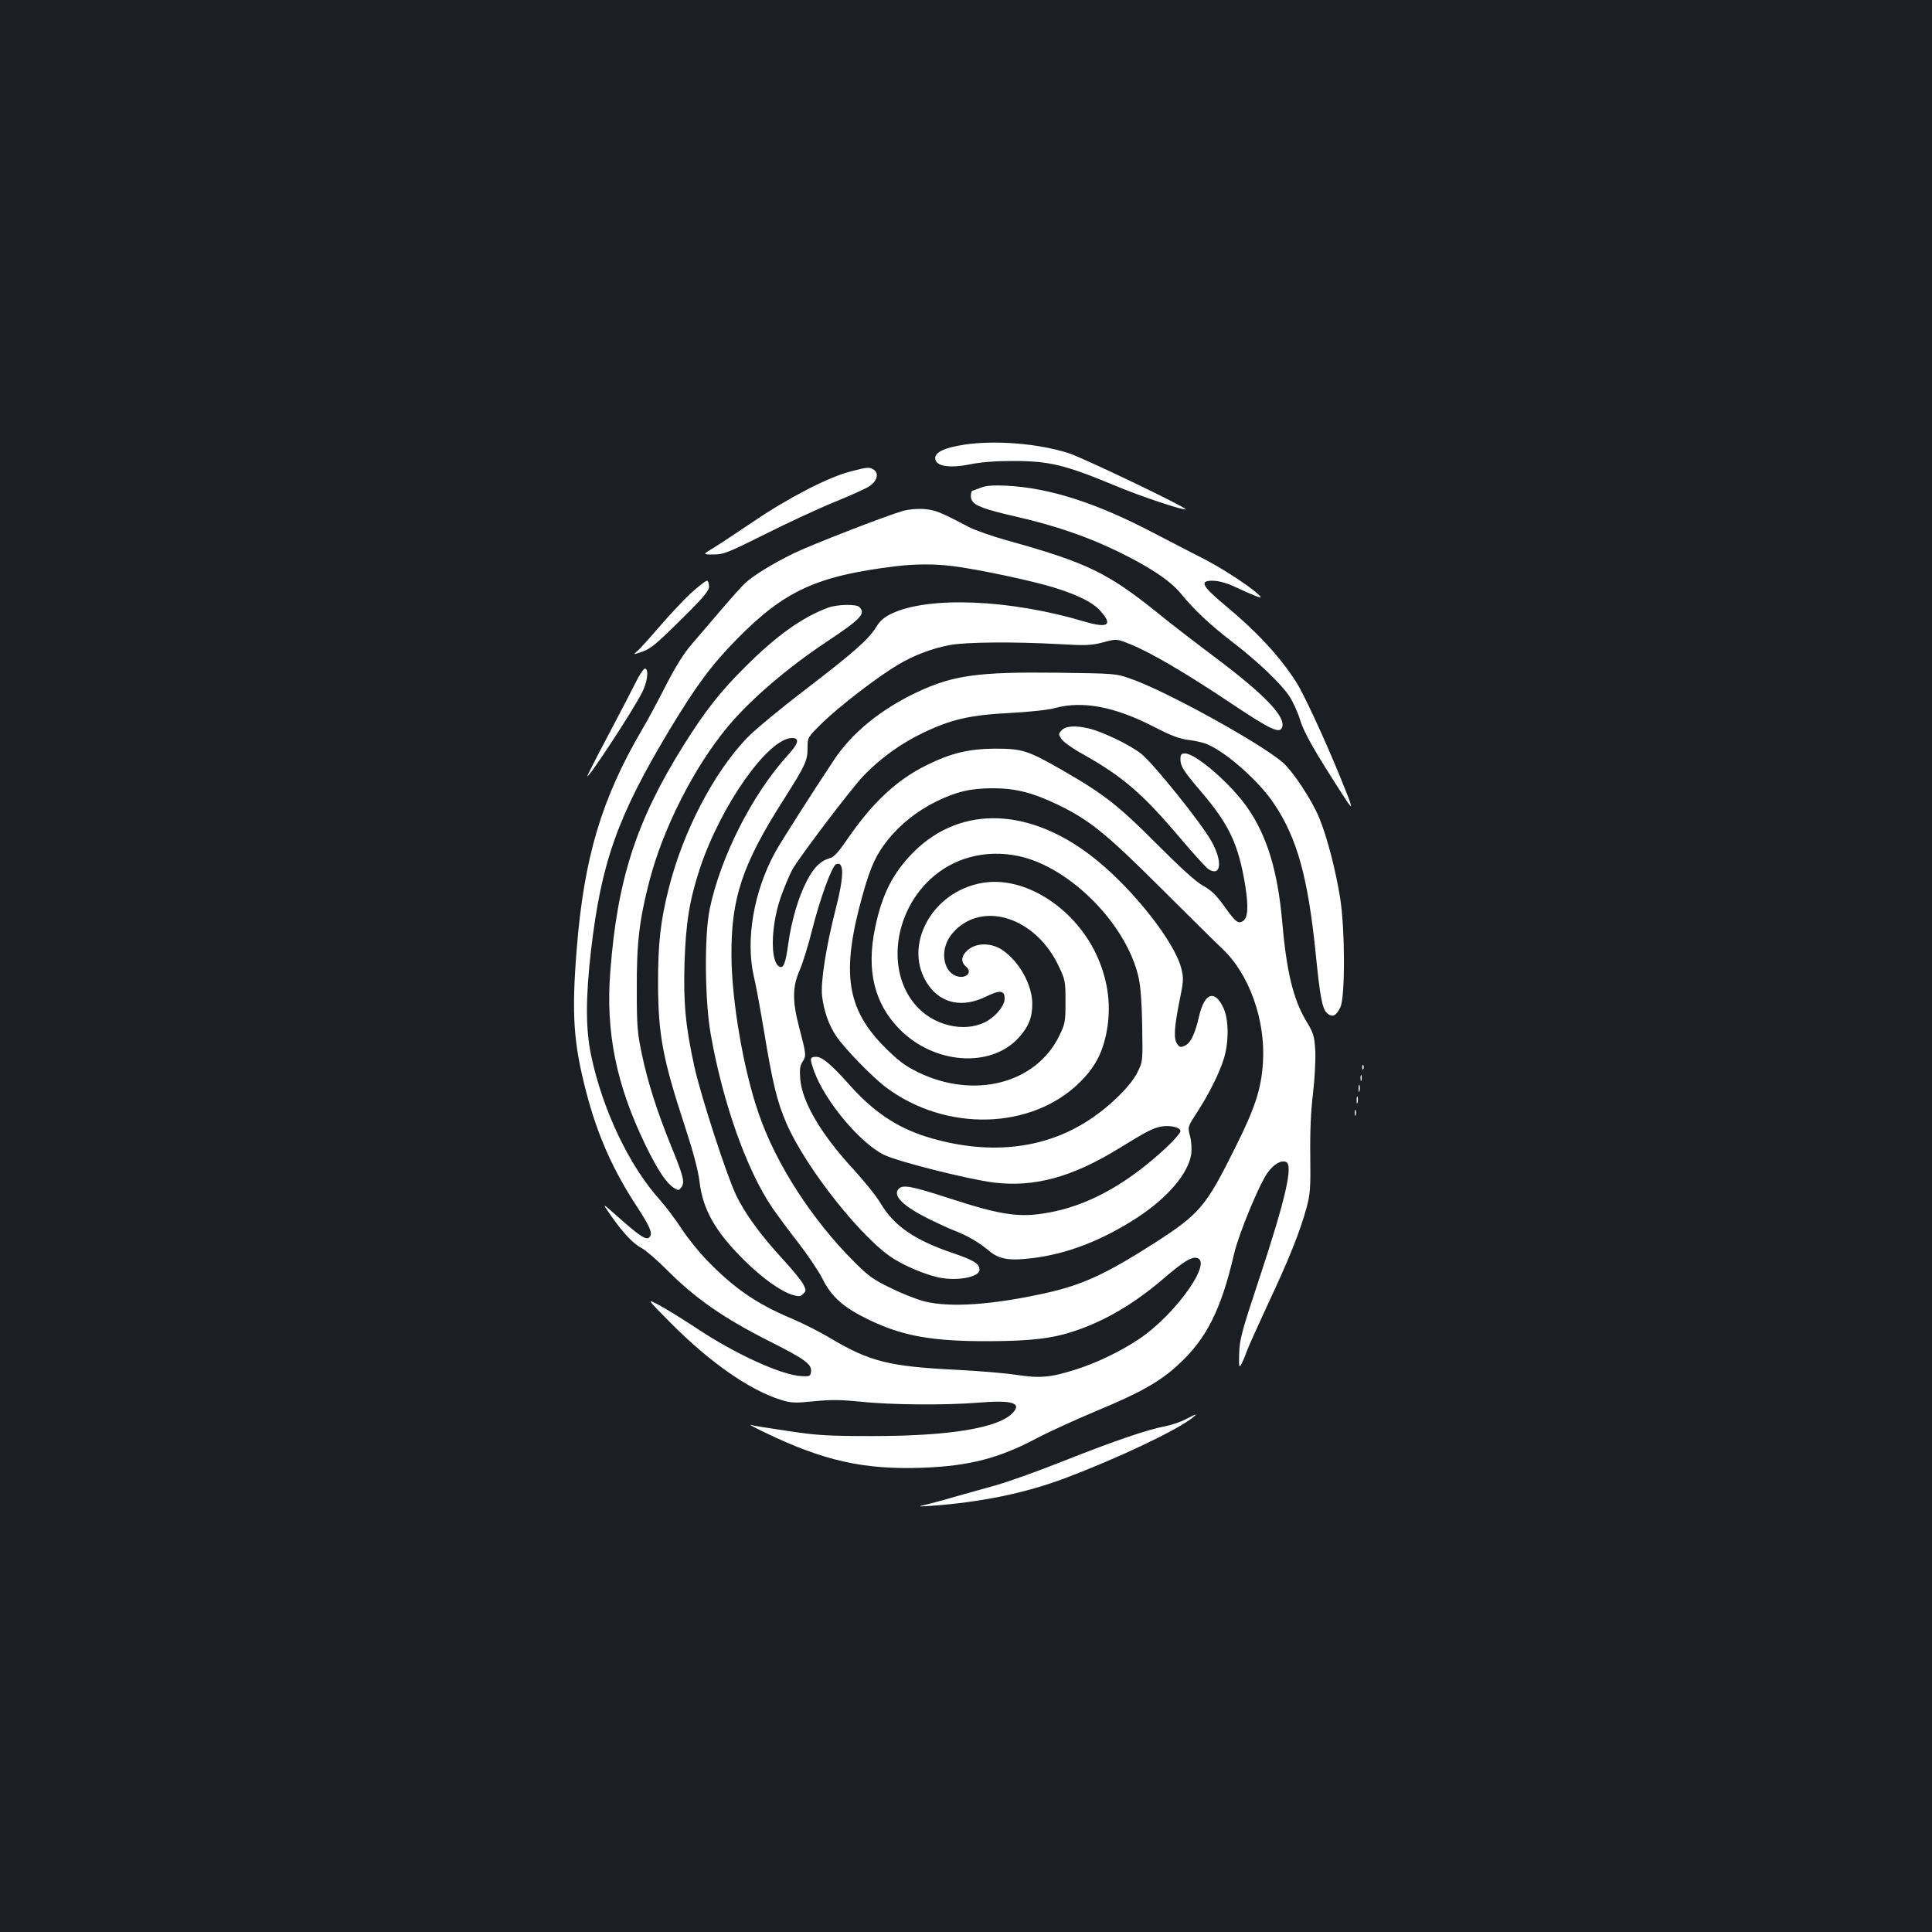 <?xml version="1.0" standalone="no"?>
<!DOCTYPE svg PUBLIC "-//W3C//DTD SVG 20010904//EN"
 "http://www.w3.org/TR/2001/REC-SVG-20010904/DTD/svg10.dtd">
<svg version="1.0" xmlns="http://www.w3.org/2000/svg"
 width="1000pt" height="1000pt" viewBox="0 0 1000 1000"
 preserveAspectRatio="xMidYMid meet">
<rect width="100%" height="100%" fill="#1b1f23"/>
<g transform="translate(0,1000) scale(0.1,-0.1)"
fill="#ffffff" stroke="none">
<path d="M4994 7699 c-114 -17 -166 -45 -151 -82 12 -32 80 -40 175 -21 57 12
134 18 222 18 191 0 271 -19 535 -129 128 -54 354 -129 362 -121 8 8 -536 269
-607 291 -161 50 -374 67 -536 44z"/>
<path d="M4400 7559 c-112 -29 -315 -133 -495 -255 -88 -59 -184 -123 -214
-141 -55 -33 -55 -33 2 -33 53 0 74 9 269 106 117 59 277 133 356 165 79 32
159 68 178 80 42 25 55 66 29 86 -24 17 -34 16 -125 -8z"/>
<path d="M5075 7475 c-22 -8 -41 -15 -41 -15 -9 -1 -12 -36 -4 -49 15 -29 67
-48 229 -85 204 -47 370 -104 526 -180 170 -83 271 -151 326 -217 72 -88 148
-159 264 -249 137 -105 254 -217 299 -284 18 -28 43 -82 55 -121 19 -65 75
-164 228 -400 53 -83 49 -65 -25 115 -84 204 -184 418 -223 480 -88 136 -204
261 -374 402 -116 97 -128 124 -55 122 25 0 69 -12 100 -26 110 -51 151 -67
145 -58 -18 30 -183 140 -288 194 -67 34 -187 97 -267 138 -293 154 -538 233
-760 244 -70 3 -106 1 -135 -11z"/>
<path d="M4675 7356 c-93 -27 -477 -176 -571 -222 -104 -51 -205 -113 -248
-153 -15 -14 -70 -75 -122 -136 -51 -60 -121 -141 -154 -180 -41 -47 -83 -115
-132 -210 -39 -77 -95 -182 -125 -232 -210 -359 -300 -661 -338 -1136 -27
-338 -17 -486 50 -742 58 -222 138 -403 266 -597 60 -92 76 -128 64 -147 -15
-26 -46 -7 -176 109 -73 65 -73 65 -29 1 66 -94 118 -149 161 -171 21 -11 80
-62 131 -113 147 -148 295 -251 536 -372 178 -90 214 -116 210 -154 -3 -24 -6
-26 -49 -24 -104 5 -348 117 -545 249 -70 46 -157 100 -193 119 -66 35 -66 35
64 -96 200 -201 406 -345 568 -395 51 -16 71 -17 170 -7 87 9 141 8 242 -2
155 -17 443 -19 610 -5 171 14 224 -1 179 -51 -72 -80 -326 -122 -729 -122
-227 0 -282 3 -435 26 -96 14 -184 28 -195 32 -11 3 23 -15 75 -40 302 -146
512 -193 815 -182 242 9 396 49 592 153 56 30 192 92 303 139 228 94 333 153
426 239 148 134 225 287 292 578 24 102 130 359 173 418 33 45 69 66 95 56 39
-15 -1 -191 -142 -616 -87 -262 -98 -304 -100 -375 -2 -71 -1 -77 12 -55 7 14
19 41 25 60 6 19 58 134 114 255 108 230 163 368 198 495 18 66 21 98 19 265
-2 126 3 235 14 325 9 76 14 172 12 220 -5 78 -8 91 -47 155 -68 115 -102 255
-125 521 -23 255 -78 437 -177 580 -84 123 -269 284 -325 284 -20 0 -24 -5
-24 -31 0 -35 16 -60 108 -168 145 -170 193 -272 228 -489 17 -112 13 -166
-15 -181 -24 -13 -37 -2 -99 85 -38 52 -64 77 -104 99 -36 19 -113 89 -238
214 -201 202 -274 259 -487 382 -183 105 -211 114 -353 114 -136 -1 -228 -23
-357 -87 -155 -77 -282 -197 -413 -390 -39 -57 -64 -84 -82 -89 -49 -13 -85
-47 -121 -117 -44 -83 -80 -206 -97 -327 -14 -100 -24 -127 -44 -119 -49 19
-48 202 3 354 18 52 46 119 62 149 38 67 304 418 368 485 84 88 191 166 305
221 149 72 245 94 459 105 95 5 197 16 227 25 143 39 308 8 511 -96 89 -46
133 -63 181 -69 35 -4 79 -14 98 -23 101 -43 270 -194 345 -308 119 -177 175
-381 215 -774 23 -231 34 -287 60 -310 26 -23 47 -13 68 32 25 55 24 401 -1
562 -23 146 -69 322 -108 416 -39 95 -137 243 -190 289 -119 102 -607 371
-787 433 -76 27 -82 27 -376 31 -414 5 -543 -13 -730 -101 -188 -89 -337 -211
-429 -350 -113 -170 -275 -424 -304 -477 -112 -203 -155 -456 -111 -645 10
-38 33 -167 53 -285 44 -267 67 -361 115 -473 102 -236 405 -616 565 -708 64
-38 145 -71 210 -88 96 -25 225 -4 225 37 0 31 -31 50 -138 86 -197 67 -304
140 -373 256 -22 38 -86 117 -141 177 -168 182 -266 348 -276 468 -4 51 -1 70
13 91 19 30 18 37 -19 178 -35 134 -35 208 3 294 16 37 45 130 64 207 40 159
103 334 125 342 42 17 41 -63 -2 -230 -50 -195 -79 -379 -71 -452 9 -77 35
-152 74 -209 46 -67 185 -209 254 -262 312 -235 758 -223 1008 26 75 75 112
144 134 245 30 143 12 283 -53 420 -117 243 -374 403 -588 365 -264 -45 -415
-331 -280 -527 67 -98 179 -121 300 -61 72 35 96 33 96 -11 0 -37 -47 -94
-100 -121 -112 -57 -274 -17 -364 91 -146 173 -111 469 77 646 120 113 287
158 459 122 269 -57 565 -359 623 -636 9 -42 16 -142 17 -249 3 -178 3 -179
-25 -235 -34 -70 -148 -181 -256 -250 -234 -151 -524 -179 -835 -83 -156 49
-276 130 -403 273 -90 101 -138 141 -168 141 -34 0 -35 -8 -11 -75 56 -154
237 -371 361 -432 70 -35 436 -127 570 -144 210 -25 404 28 645 176 145 89
172 103 215 113 47 10 105 -2 105 -23 0 -8 -28 -41 -62 -74 -195 -185 -393
-300 -593 -342 -169 -35 -258 -24 -552 72 -189 61 -232 69 -253 44 -29 -35 25
-88 157 -154 45 -22 105 -50 134 -61 69 -27 125 -60 178 -104 52 -44 104 -53
226 -38 184 23 362 93 545 212 156 103 261 227 276 327 3 23 1 64 -6 91 -13
49 -13 49 35 123 63 97 119 209 141 284 25 85 24 197 -3 257 -45 98 -99 80
-127 -44 -21 -90 -43 -137 -74 -151 -20 -9 -26 -8 -38 8 -20 27 -17 82 10 219
23 111 23 123 10 175 -35 135 -240 397 -434 556 -337 276 -701 293 -950 46
-107 -107 -165 -219 -201 -396 -45 -218 -4 -388 126 -521 178 -182 471 -204
616 -47 53 58 72 105 72 178 0 97 -67 218 -155 278 -57 38 -133 38 -177 1 -36
-30 -40 -62 -11 -87 37 -31 -2 -67 -53 -48 -59 23 -79 113 -40 187 11 22 39
54 62 71 158 121 400 24 509 -204 36 -75 37 -82 37 -188 0 -105 -2 -114 -33
-178 -122 -247 -442 -328 -732 -186 -67 33 -102 60 -170 128 -200 200 -227
389 -115 789 42 150 70 209 132 287 65 80 151 148 248 196 106 52 180 69 295
69 116 0 206 -23 335 -85 162 -78 250 -149 526 -424 141 -141 287 -285 325
-321 140 -131 225 -370 211 -590 -9 -137 -40 -233 -143 -439 -153 -308 -184
-344 -420 -496 -251 -160 -371 -216 -566 -259 -273 -60 -489 -75 -623 -42 -38
10 -117 40 -174 69 -90 43 -117 63 -190 136 -219 219 -405 507 -494 767 -79
227 -140 584 -141 819 -2 297 57 473 272 809 112 177 122 199 122 267 0 52 0
53 79 130 90 87 284 236 387 297 83 50 175 85 269 103 82 16 335 18 567 5 138
-8 164 -7 227 9 70 19 70 19 140 -9 101 -40 287 -148 524 -307 204 -136 250
-158 263 -124 21 54 -89 169 -346 362 -96 72 -229 174 -295 228 -263 212 -369
263 -790 380 -71 20 -157 50 -190 67 -154 81 -172 87 -230 93 -37 3 -79 -1
-110 -9z m255 -286 c130 -16 413 -76 525 -111 128 -40 204 -78 243 -124 63
-71 36 -88 -86 -52 -385 115 -805 132 -997 41 -36 -17 -59 -36 -79 -68 -42
-68 -117 -133 -371 -328 -127 -97 -262 -209 -301 -250 -172 -181 -329 -484
-402 -774 -44 -174 -56 -287 -56 -494 1 -267 24 -390 140 -743 43 -132 68
-226 75 -285 17 -143 82 -257 228 -402 94 -94 191 -163 252 -182 34 -10 42 -9
56 5 16 15 16 19 1 49 -9 18 -56 76 -104 128 -118 128 -197 237 -244 334 -50
105 -180 506 -215 661 -46 208 -58 328 -52 540 7 209 25 322 78 485 108 329
355 680 479 680 41 0 33 -29 -25 -92 -183 -202 -347 -527 -402 -795 -28 -138
-25 -475 6 -648 63 -355 185 -699 318 -896 28 -40 89 -123 136 -183 46 -59
102 -142 123 -183 48 -96 109 -150 239 -213 175 -85 328 -113 625 -112 217 1
328 14 443 53 156 52 305 140 450 263 100 86 145 116 172 116 108 0 -95 -293
-294 -424 -96 -63 -212 -119 -321 -154 -132 -42 -187 -47 -311 -28 -57 9 -196
20 -309 26 -347 17 -448 42 -653 164 -51 31 -142 77 -201 102 -179 75 -297
156 -437 301 -42 43 -101 116 -131 163 -31 47 -81 114 -113 150 -160 178 -297
468 -356 750 -28 136 -28 295 0 540 53 457 138 695 405 1140 140 233 221 341
353 475 245 248 411 324 818 374 101 12 198 13 295 1z"/>
<path d="M4287 6855 c-133 -49 -267 -144 -428 -305 -131 -130 -209 -229 -321
-408 -244 -390 -343 -694 -379 -1170 -25 -314 31 -587 181 -897 64 -131 106
-195 146 -222 25 -16 27 -16 41 2 18 26 12 53 -52 210 -74 182 -121 329 -152
475 -24 113 -27 146 -27 340 -1 239 13 358 65 559 71 274 231 590 407 801 118
141 307 303 516 442 172 114 198 142 164 176 -16 16 -114 14 -161 -3z"/>
<path d="M3574 6928 c-42 -40 -115 -118 -162 -173 -47 -55 -97 -110 -111 -123
-26 -22 -26 -22 24 -5 41 14 74 41 197 163 116 114 148 152 148 173 0 14 -4
28 -9 31 -5 3 -44 -27 -87 -66z"/>
<path d="M3290 6467 c-20 -40 -84 -163 -143 -275 -59 -111 -107 -205 -107
-209 0 -21 239 343 284 434 28 54 35 123 14 122 -7 0 -29 -33 -48 -72z"/>
<path d="M5495 6220 c-17 -18 -17 -21 -1 -45 9 -14 51 -44 92 -68 227 -126
327 -213 533 -457 63 -74 124 -141 136 -149 65 -41 74 39 17 142 -52 95 -304
408 -367 457 -58 45 -197 112 -267 129 -72 17 -122 14 -143 -9z"/>
<path d="M7051 4474 c0 -11 3 -14 6 -6 3 7 2 16 -1 19 -3 4 -6 -2 -5 -13z"/>
<path d="M7042 4420 c0 -14 2 -19 5 -12 2 6 2 18 0 25 -3 6 -5 1 -5 -13z"/>
<path d="M7032 4365 c0 -16 2 -22 5 -12 2 9 2 23 0 30 -3 6 -5 -1 -5 -18z"/>
<path d="M7022 4305 c0 -16 2 -22 5 -12 2 9 2 23 0 30 -3 6 -5 -1 -5 -18z"/>
<path d="M7012 4240 c0 -14 2 -19 5 -12 2 6 2 18 0 25 -3 6 -5 1 -5 -13z"/>
<path d="M6137 2654 c-26 -14 -73 -30 -105 -36 -95 -18 -264 -76 -522 -178
-135 -54 -297 -112 -360 -129 -63 -18 -153 -43 -200 -56 -47 -14 -112 -32
-145 -40 -60 -14 -60 -14 15 -9 256 18 488 66 690 142 271 102 572 244 660
312 32 25 26 24 -33 -6z"/>
</g>
</svg>
